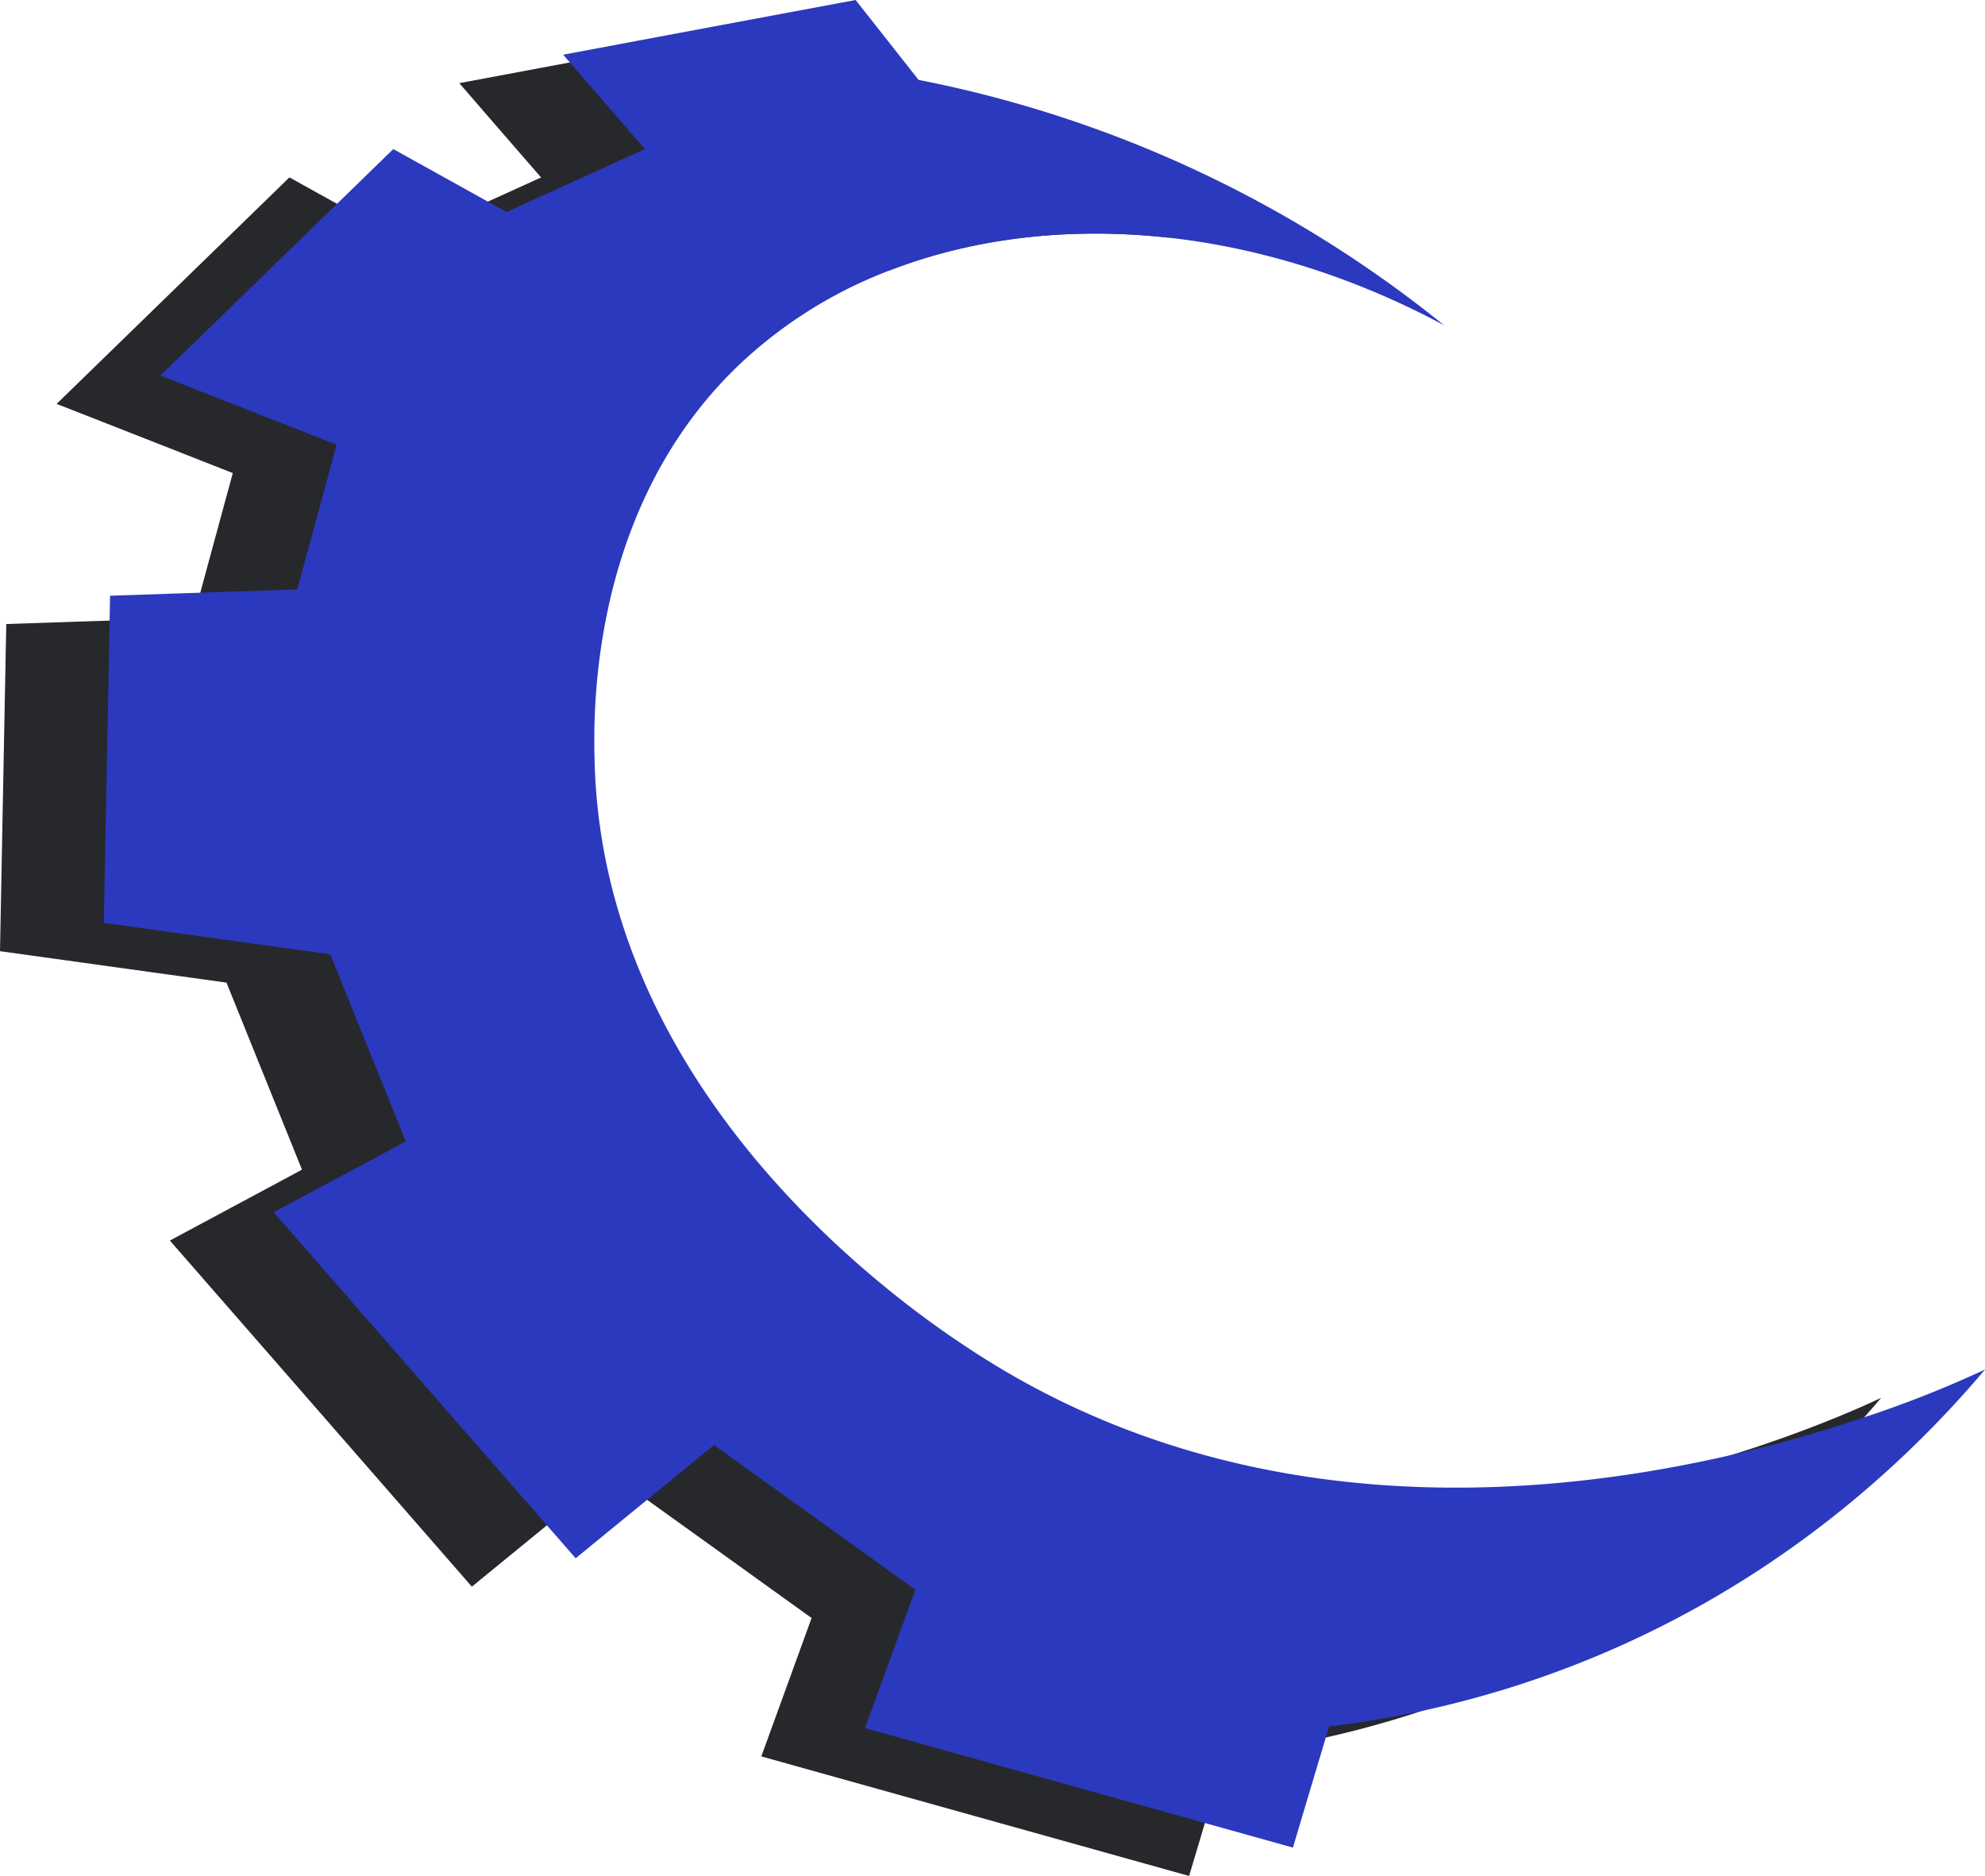 <svg xmlns="http://www.w3.org/2000/svg" viewBox="0 0 800.91 757"><defs><style>.cls-1{fill:#27282b;}.cls-2{fill:#2b39bf;}</style></defs><g id="Layer_2" data-name="Layer 2"><g id="Layer_1-2" data-name="Layer 1"><path class="cls-1" d="M759,564.06c-2.12,2.51-4.4,5.15-6.83,7.88-27.73,31.33-75.94,76.47-148,107-10.4,4.39-20.57,8.19-30.48,11.47a.06.06,0,0,0-.05,0c-13.51,4.46-26.48,8-38.71,10.72-14.69,3.28-28.34,5.49-40.56,7q-4.11,13.77-8.23,27.53Q483,746.33,479.77,757q-86.28-24.11-172.6-48.24,10.15-27.9,20.29-55.85-33.16-23.85-66.36-47.69l-14.86-10.69-25.6,21q-15.13,12.36-30.25,24.74Q129.48,570.41,68.54,500.6L121.85,472,91.38,396.51Q45.71,390.18,0,383.83q1.26-66,2.53-132,20.85-.72,41.71-1.4l33.82-1.15q1.36-5.06,2.75-10.1Q87.37,215,93.93,190.9q-35.55-14-71.08-27.92l93.93-91.4q9.59,5.34,19.18,10.65Q149.2,89.63,162.47,97q17.16-7.78,34.33-15.61,10.75-4.89,21.52-9.78-16.53-19-33-38.06l44.55-8.35,73.49-13.75q12.7,16.11,25.38,32.24A486.81,486.81,0,0,1,454.4,86.82q8.87,4.49,17.17,9.11c-40.07-4.46-78.72.09-112.44,13.12-40.39,6.84-76.54,24-104,50.75C195.85,217.55,197.62,300,198,317.82c3,141,133.28,226.18,152.31,238.63C475,638,619.29,612.09,699.08,587,732.07,576.66,754,566.45,759,564.06Z"/><path class="cls-2" d="M800.91,552.64c-26.32,31.19-76.47,81.68-154.86,114.87a405.11,405.11,0,0,1-72.35,22.9.06.06,0,0,0-.05,0c-13.49,2.91-26,4.91-37.38,6.27-.44,1.49-.89,3-1.33,4.45q-6.65,22.22-13.27,44.43l-35.52-9.92L349,697.34q10.17-27.92,20.32-55.85l-81.24-58.38-27,22.11L232.27,628.8l-11.63-13.32q-55.09-63.15-110.23-126.3,26.68-14.3,53.32-28.56-15.24-37.75-30.45-75.53-45.7-6.33-91.4-12.69,1.17-61,2.36-122c0-3.34.12-6.69.19-10l36.38-1.23q19.57-.65,39.13-1.32,7.92-29.19,15.87-58.38-35.55-14-71.09-27.92L136,82.23l22.69-22.07q19.1,10.59,38.15,21.2l7.54,4.19,55.85-25.39q-15.15-17.49-30.33-35l-2.67-3.08Q286.22,11,345.23,0q12.7,16.11,25.39,32.23a485.34,485.34,0,0,1,212,99c-36.46-19.59-74.35-31.22-111-35.31-40.07-4.46-78.72.09-112.44,13.12A182.68,182.68,0,0,0,297,148.38c-59.27,57.74-57.51,140.18-57.11,158,3,141,133.27,226.18,152.31,238.63,105.18,68.81,224.3,61.13,306.87,42,20.11-4.66,38.07-10,53.11-15.09A442.45,442.45,0,0,0,800.91,552.64Z"/></g></g></svg>